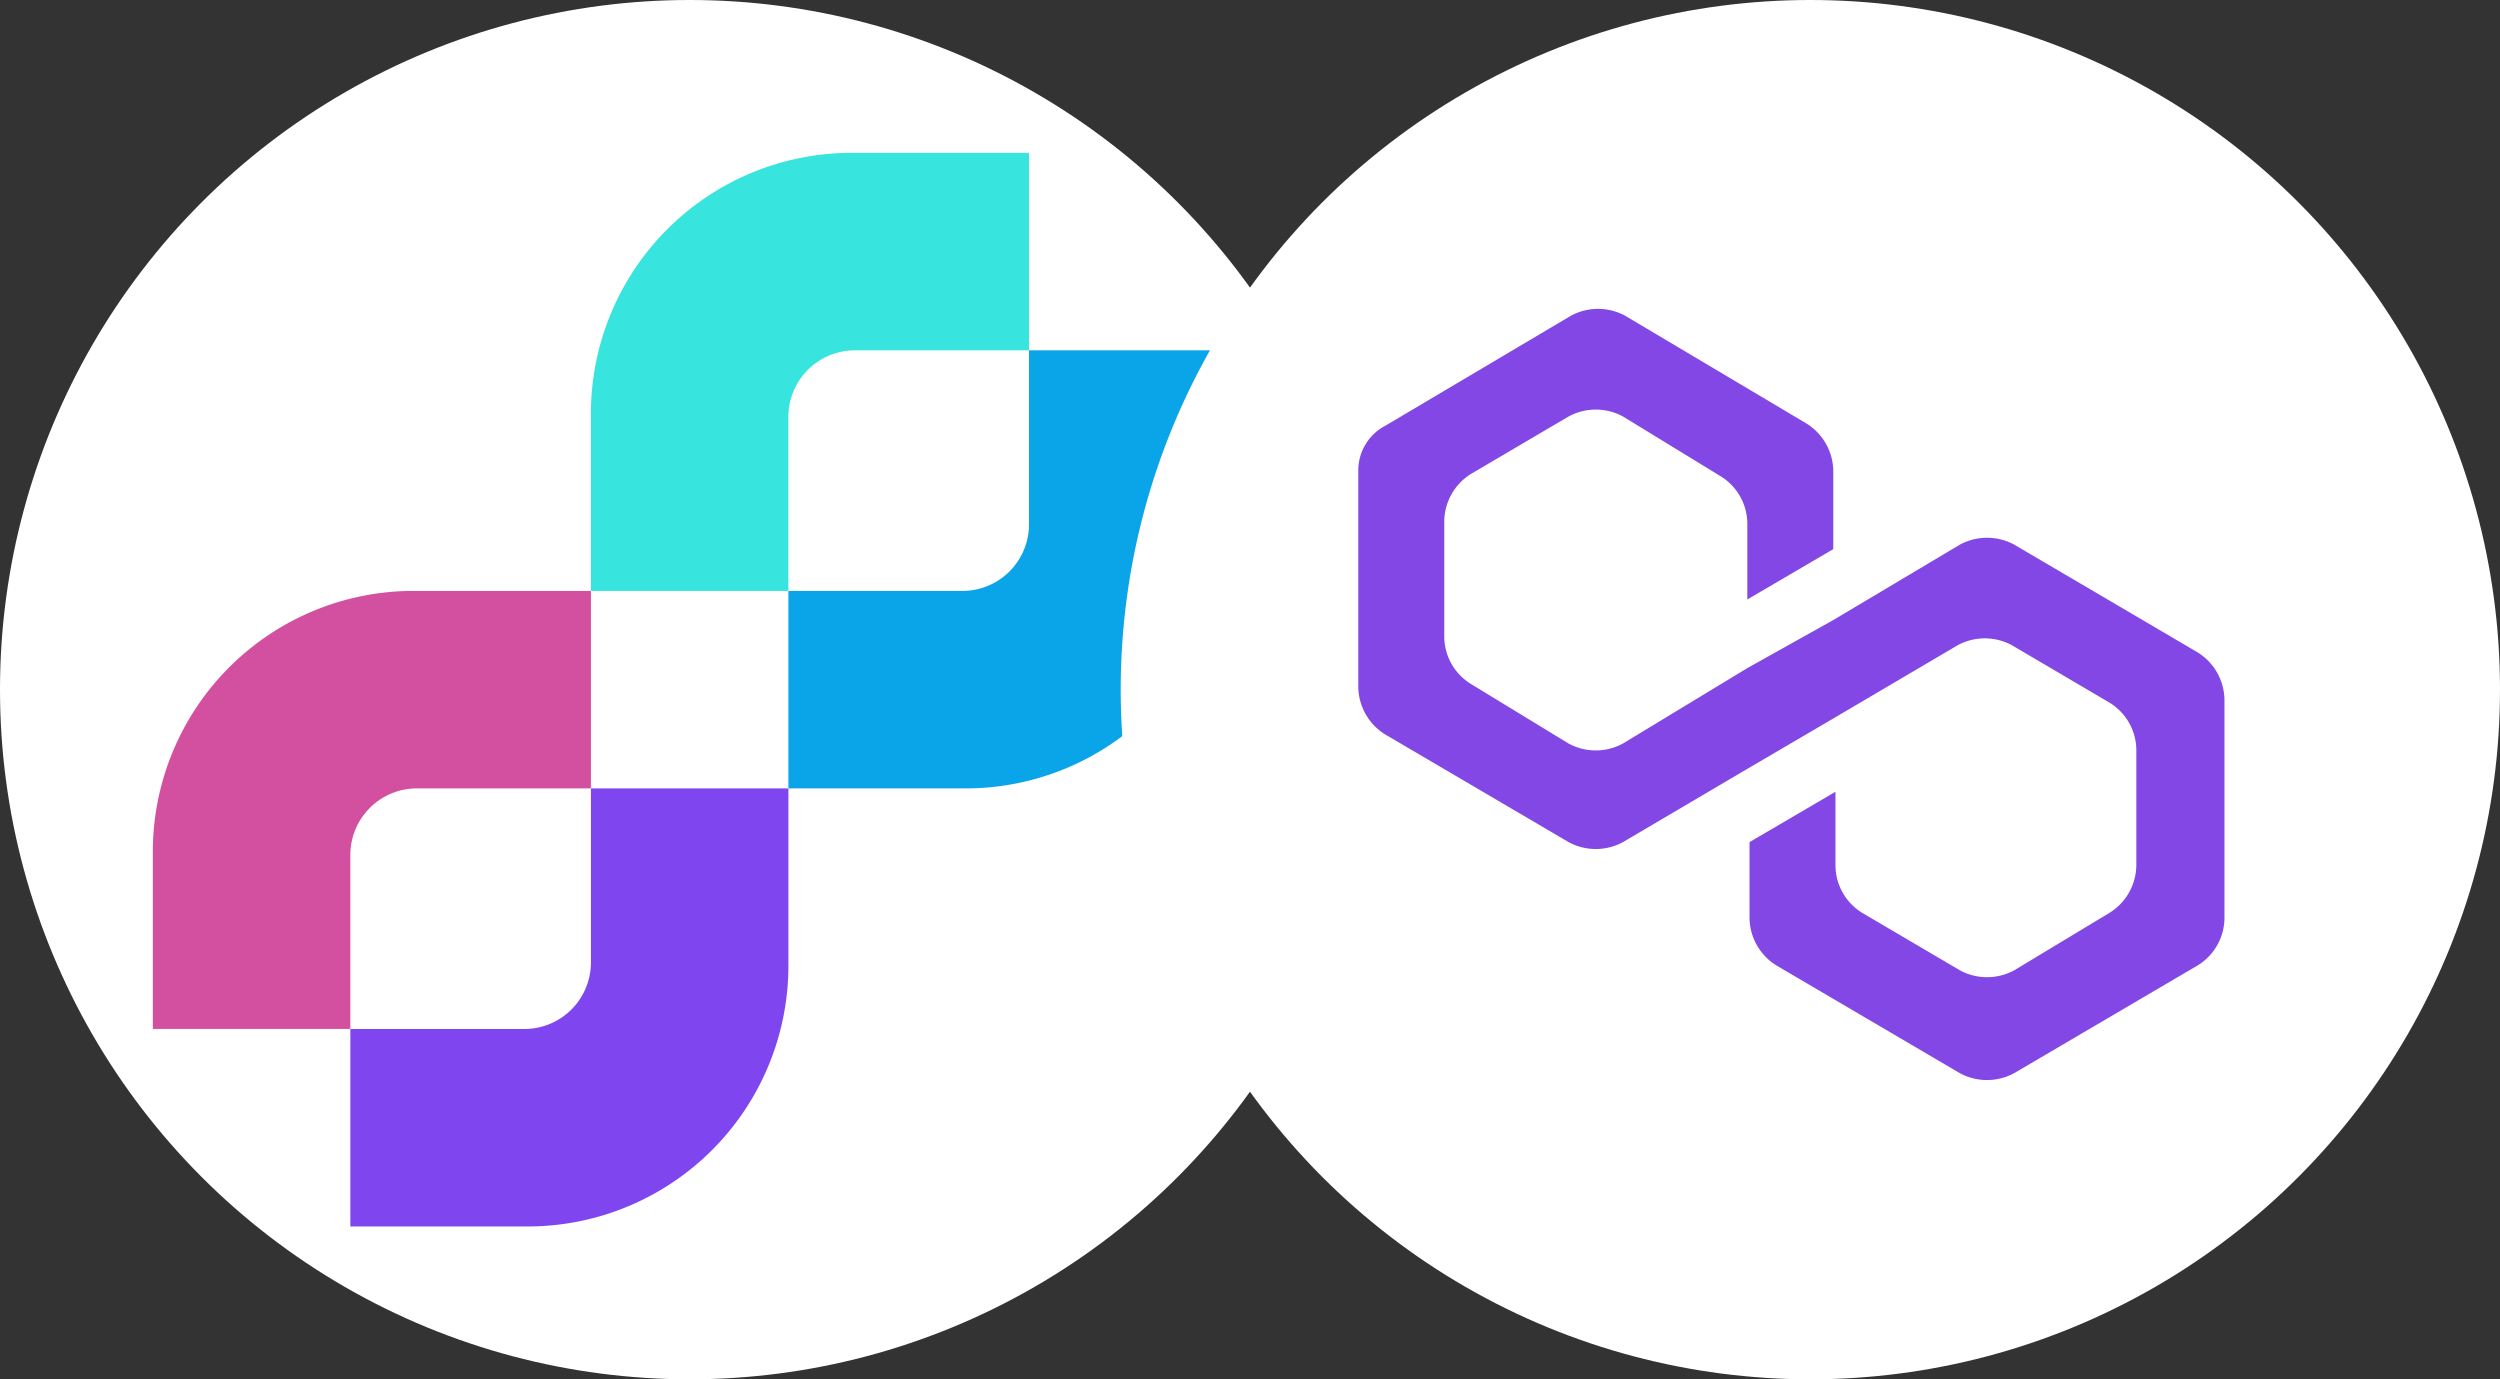 <svg xmlns="http://www.w3.org/2000/svg" xmlns:xlink="http://www.w3.org/1999/xlink" width="116" height="64" viewBox="0 0 116 64">
  <rect x="0" y="0" width="116" height="64" fill="#333333" stroke="none"/>
  <defs>
    <style>
      .cls-1 {
        fill: #fff;
      }

      .cls-2 {
        fill: #7f46f0;
      }

      .cls-2, .cls-3, .cls-4, .cls-5 {
        fill-rule: evenodd;
      }

      .cls-3 {
        fill: #d34fa0;
      }

      .cls-4 {
        fill: #0aa5e8;
      }

      .cls-5 {
        fill: #38e4de;
      }

      .cls-6 {
        clip-path: url(#clip-path);
      }

      .cls-7 {
        fill: #8247e5;
      }
    </style>
    <clipPath id="clip-path">
      <ellipse id="Ellipse_892" data-name="Ellipse 892" class="cls-1" cx="26.5" cy="25.5" rx="26.5" ry="25.5"/>
    </clipPath>
  </defs>
  <g id="Group_10861" data-name="Group 10861" transform="translate(-17194 23990)">
    <circle id="Ellipse_1707" data-name="Ellipse 1707" class="cls-1" cx="32" cy="32" r="32" transform="translate(17194 -23990)"/>
    <g id="Layer_x0020_1" transform="translate(17201.092 -23982.908)">
      <g id="_2302127387760">
        <path id="Path_17415" data-name="Path 17415" class="cls-2" d="M75.509,178.873v6.961a12.1,12.1,0,0,1-12.082,12.082H55.183v-9.163h8.08a3.089,3.089,0,0,0,3.083-3.083v-8.08h9.163Z" transform="translate(-46.019 -148.1)"/>
        <path id="Path_17416" data-name="Path 17416" class="cls-3" d="M19.043,122.408H12.082A12.1,12.1,0,0,0,0,134.49v8.244H9.164v-8.08a3.089,3.089,0,0,1,3.083-3.083h8.08v-9.163Z" transform="translate(0 -102.082)"/>
        <path id="Path_17417" data-name="Path 17417" class="cls-4" d="M178.873,75.509h6.961a12.1,12.1,0,0,0,12.082-12.082V55.183h-9.163v8.08a3.089,3.089,0,0,1-3.083,3.083h-8.08v9.163Z" transform="translate(-148.1 -46.019)"/>
        <path id="Path_17418" data-name="Path 17418" class="cls-5" d="M122.408,19.043V12.082A12.1,12.1,0,0,1,134.49,0h8.244V9.164h-8.08a3.089,3.089,0,0,0-3.083,3.083v8.08h-9.163Z" transform="translate(-102.082)"/>
      </g>
    </g>
    <g id="Group_10860" data-name="Group 10860" transform="translate(17246 -23990)">
      <circle id="Ellipse_830" data-name="Ellipse 830" class="cls-1" cx="32" cy="32" r="32"/>
      <g id="Mask_Group_97" data-name="Mask Group 97" class="cls-6" transform="translate(5 7)">
        <g id="polygon-matic-logo" transform="translate(6.025 7.332)">
          <path id="Path_9616" data-name="Path 9616" class="cls-7" d="M30.434,10.808a2.646,2.646,0,0,0-2.519,0l-5.877,3.5-3.988,2.23-5.772,3.5a2.646,2.646,0,0,1-2.519,0L5.247,17.286a2.594,2.594,0,0,1-1.259-2.23V9.746a2.626,2.626,0,0,1,1.259-2.23L9.76,4.861a2.646,2.646,0,0,1,2.519,0l4.513,2.761a2.594,2.594,0,0,1,1.259,2.23v3.5l3.988-2.336V7.409a2.626,2.626,0,0,0-1.259-2.23L12.383.188a2.646,2.646,0,0,0-2.519,0l-8.605,5.1A2.34,2.34,0,0,0,0,7.409v9.982a2.626,2.626,0,0,0,1.259,2.23l8.5,4.991a2.646,2.646,0,0,0,2.519,0l5.772-3.4,3.988-2.336,5.772-3.4a2.646,2.646,0,0,1,2.519,0l4.513,2.655a2.594,2.594,0,0,1,1.259,2.23v5.31a2.626,2.626,0,0,1-1.259,2.23L30.434,30.56a2.646,2.646,0,0,1-2.519,0L23.4,27.905a2.594,2.594,0,0,1-1.259-2.23v-3.4l-3.988,2.336v3.5a2.626,2.626,0,0,0,1.259,2.23l8.5,4.991a2.646,2.646,0,0,0,2.519,0l8.5-4.991a2.594,2.594,0,0,0,1.259-2.23V18.029a2.626,2.626,0,0,0-1.259-2.23Z" transform="translate(0 0.131)"/>
        </g>
      </g>
    </g>
  </g>
</svg>
